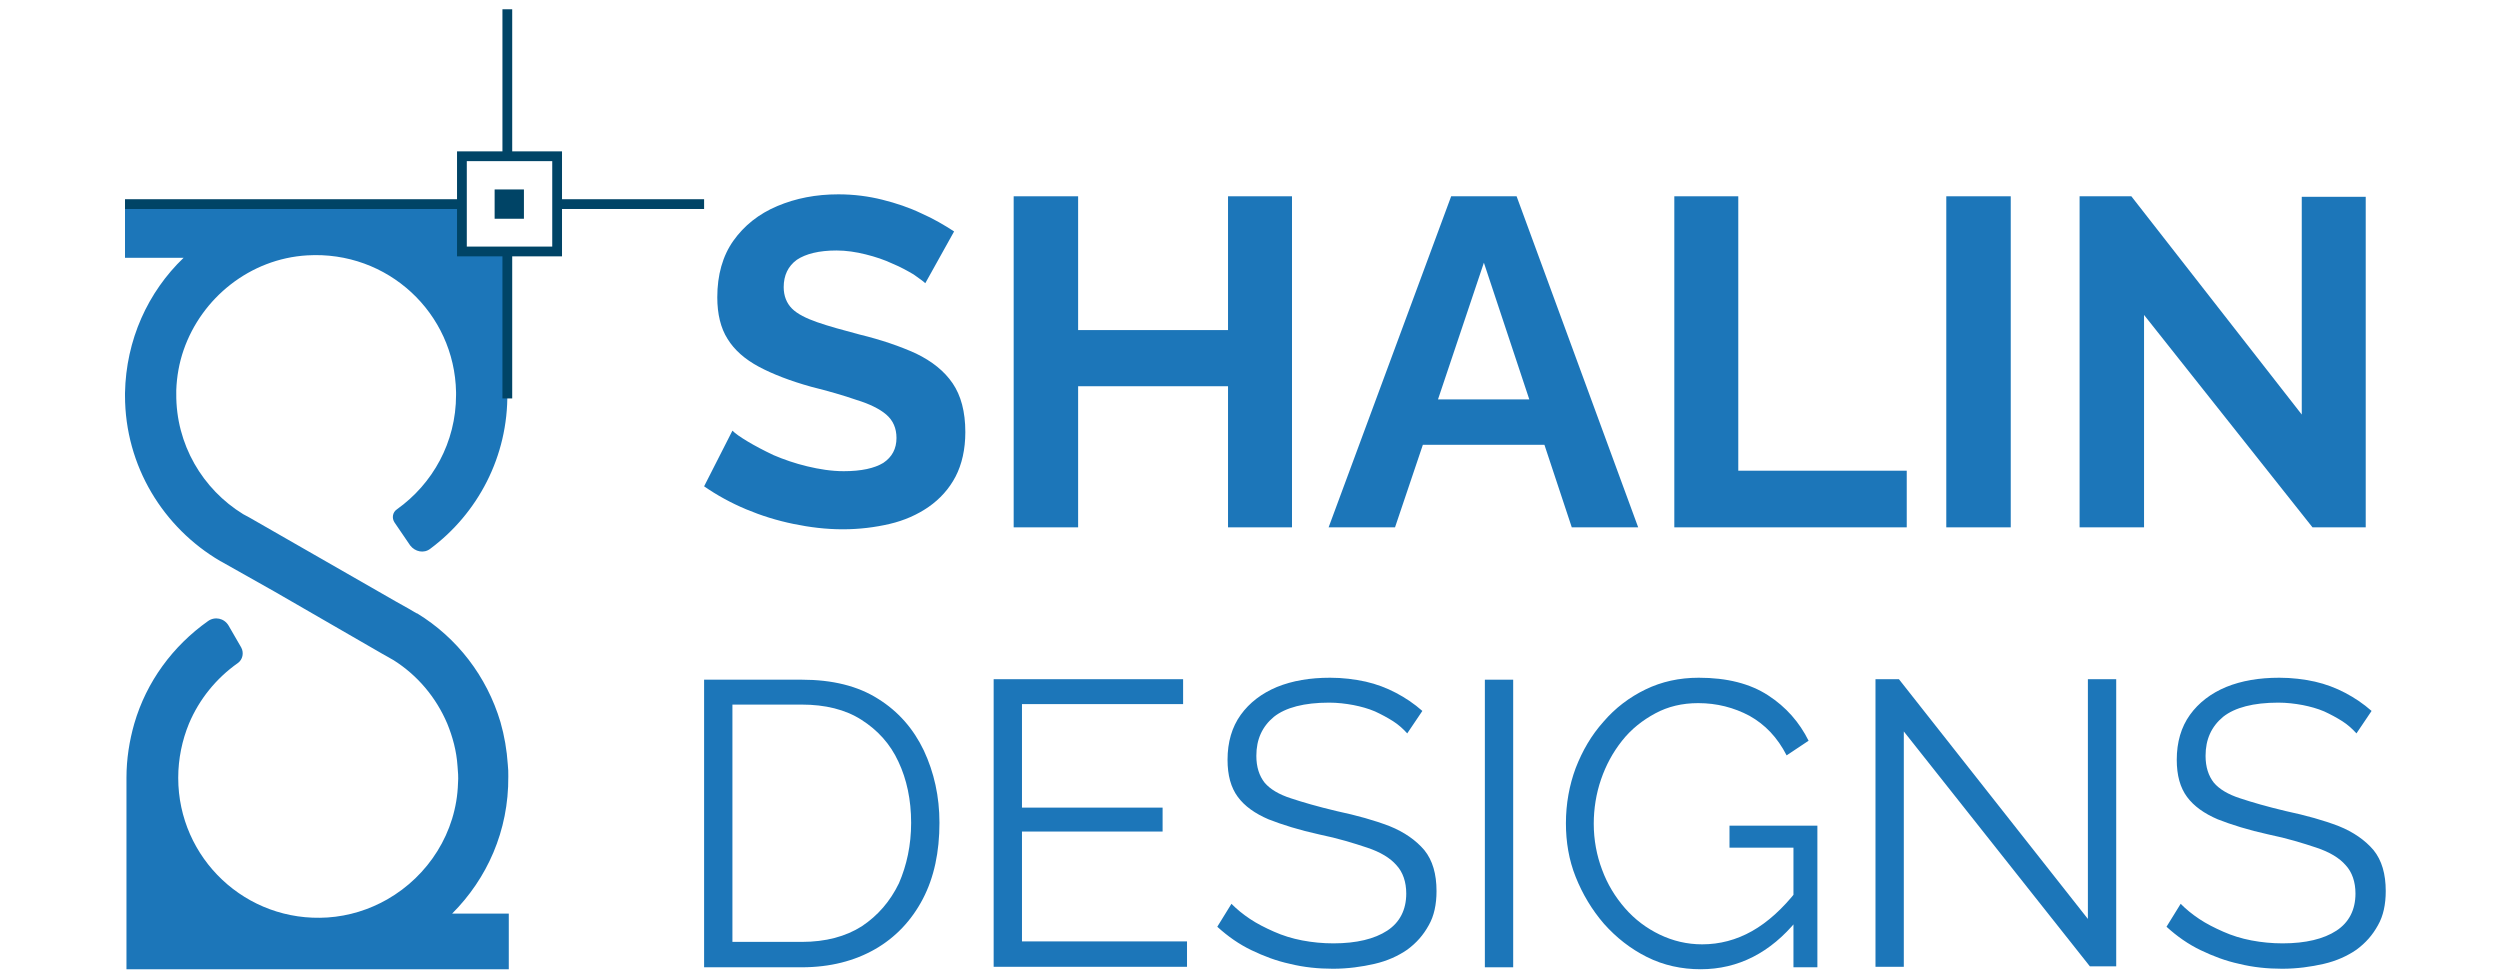 <?xml version="1.0" encoding="utf-8"?>
<!-- Generator: Adobe Illustrator 23.0.2, SVG Export Plug-In . SVG Version: 6.00 Build 0)  -->
<svg version="1.1" id="Layer_1" xmlns="http://www.w3.org/2000/svg" xmlns:xlink="http://www.w3.org/1999/xlink" x="0px" y="0px"
	 viewBox="0 0 512 200.4" style="enable-background:new 0 0 512 200.4;" xml:space="preserve">
<style type="text/css">
	.st0{opacity:0.5;fill:#1C76B9;}
	.st1{fill:#1C76B9;}
	.st2{fill:#004466;}
	.st3{fill:none;stroke:#004466;stroke-width:2;stroke-miterlimit:10;}
</style>
<g>
	<line class="st0" x1="89.2" y1="81" x2="89.2" y2="81"/>
	<line class="st0" x1="95.9" y1="92.2" x2="95.9" y2="92.2"/>
	<g>
		<path class="st1" d="M189.5,58c-0.4-0.4-1.3-1-2.4-1.8c-1.2-0.7-2.6-1.5-4.3-2.2c-1.7-0.8-3.5-1.4-5.5-1.9c-2-0.5-4-0.8-6-0.8
			c-3.6,0-6.3,0.7-8.1,1.9c-1.8,1.3-2.7,3.2-2.7,5.6c0,1.8,0.6,3.3,1.7,4.4s2.9,2,5.2,2.8c2.3,0.8,5.2,1.6,8.6,2.5
			c4.5,1.1,8.3,2.4,11.6,3.9c3.3,1.6,5.8,3.6,7.5,6.1c1.7,2.5,2.6,5.8,2.6,10c0,3.5-0.7,6.6-2,9.1c-1.3,2.5-3.2,4.6-5.5,6.2
			c-2.3,1.6-5,2.8-8,3.5c-3,0.7-6.2,1.1-9.6,1.1c-3.4,0-6.7-0.4-10.1-1.1c-3.4-0.7-6.6-1.7-9.7-3c-3.1-1.3-6-2.9-8.6-4.7l5.8-11.4
			c0.6,0.6,1.6,1.3,3.1,2.2c1.5,0.9,3.2,1.8,5.3,2.8c2.1,0.9,4.4,1.7,6.9,2.3c2.5,0.6,5,1,7.5,1c3.6,0,6.3-0.6,8.1-1.7
			c1.8-1.2,2.7-2.9,2.7-5.1c0-2-0.7-3.6-2.1-4.8c-1.4-1.2-3.5-2.2-6.1-3c-2.6-0.9-5.7-1.8-9.3-2.7c-4.3-1.2-7.9-2.6-10.7-4.1
			c-2.8-1.5-5-3.4-6.4-5.7c-1.4-2.2-2.1-5.1-2.1-8.5c0-4.6,1.1-8.5,3.3-11.6c2.2-3.1,5.2-5.5,9-7.1c3.8-1.6,7.9-2.4,12.5-2.4
			c3.2,0,6.2,0.4,9,1.1c2.8,0.7,5.5,1.6,8,2.8c2.5,1.1,4.7,2.4,6.7,3.7L189.5,58z"/>
		<path class="st1" d="M264.6,40.2V108h-13.1V79.1h-30.7V108h-13.2V40.2h13.2v27.4h30.7V40.2H264.6z"/>
		<path class="st1" d="M297.2,40.2h13.4l24.9,67.8h-13.6l-5.6-16.9h-24.9l-5.7,16.9h-13.6L297.2,40.2z M313.2,81.8l-9.3-28l-9.4,28
			H313.2z"/>
		<path class="st1" d="M342.9,108V40.2H356v56.2h34.5V108H342.9z"/>
		<path class="st1" d="M398.6,108V40.2h13.2V108H398.6z"/>
		<path class="st1" d="M439.1,64.5V108h-13.2V40.2h10.6l34.9,44.7V40.3h13.1V108h-10.9L439.1,64.5z"/>
	</g>
	<g>
		<path class="st1" d="M144.2,198.1v-58.9h20c6.3,0,11.5,1.3,15.6,3.9c4.2,2.6,7.3,6.2,9.4,10.6c2.1,4.5,3.2,9.4,3.2,14.8
			c0,6-1.1,11.2-3.4,15.6c-2.3,4.4-5.6,7.9-9.8,10.3c-4.2,2.4-9.2,3.7-15,3.7H144.2z M186.6,168.5c0-4.7-0.9-8.9-2.6-12.5
			c-1.7-3.7-4.3-6.5-7.6-8.6c-3.3-2.1-7.4-3.1-12.2-3.1H150v48.6h14.2c4.9,0,9-1.1,12.3-3.2c3.3-2.2,5.8-5.1,7.6-8.8
			C185.7,177.2,186.6,173.1,186.6,168.5z"/>
		<path class="st1" d="M243.1,192.9v5.1h-39.6v-58.9h38.8v5.1h-33v21.2h28.8v4.9h-28.8v22.5H243.1z"/>
		<path class="st1" d="M288.2,150.2c-0.8-0.9-1.8-1.8-2.9-2.5c-1.1-0.7-2.4-1.4-3.7-2c-1.4-0.6-2.9-1-4.4-1.3
			c-1.6-0.3-3.3-0.5-5-0.5c-5.1,0-8.9,1-11.3,2.9c-2.4,2-3.6,4.6-3.6,8c0,2.3,0.6,4.1,1.7,5.5c1.1,1.3,2.9,2.4,5.4,3.2
			c2.4,0.8,5.5,1.7,9.3,2.6c4.2,0.9,7.8,1.9,10.9,3.1c3,1.2,5.4,2.9,7.1,4.9c1.7,2.1,2.5,4.9,2.5,8.4c0,2.7-0.5,5.1-1.6,7
			c-1.1,2-2.5,3.6-4.4,5c-1.9,1.3-4.1,2.3-6.7,2.9c-2.6,0.6-5.5,1-8.5,1c-3,0-6-0.3-8.8-1c-2.8-0.6-5.4-1.6-7.9-2.8
			c-2.5-1.2-4.8-2.8-7-4.8l2.9-4.7c1.1,1.1,2.3,2.1,3.8,3.1c1.5,1,3.1,1.8,4.9,2.6c1.8,0.8,3.7,1.4,5.8,1.8c2.1,0.4,4.2,0.6,6.4,0.6
			c4.7,0,8.4-0.9,11-2.6c2.6-1.7,3.9-4.3,3.9-7.6c0-2.4-0.7-4.4-2-5.8c-1.3-1.5-3.3-2.7-6-3.6c-2.7-0.9-5.9-1.9-9.8-2.7
			c-4.1-0.9-7.6-2-10.4-3.1c-2.8-1.2-4.9-2.7-6.3-4.6c-1.4-1.9-2.1-4.4-2.1-7.6c0-3.6,0.9-6.7,2.7-9.2c1.8-2.5,4.3-4.4,7.4-5.7
			c3.2-1.3,6.8-1.9,10.9-1.9c2.6,0,5,0.3,7.3,0.8c2.2,0.5,4.3,1.3,6.2,2.3c1.9,1,3.7,2.2,5.4,3.7L288.2,150.2z"/>
		<path class="st1" d="M304.1,198.1v-58.9h5.8v58.9H304.1z"/>
		<path class="st1" d="M348.3,198.5c-3.9,0-7.6-0.8-11-2.5c-3.4-1.7-6.3-4-8.8-6.8c-2.5-2.9-4.4-6.1-5.8-9.6c-1.4-3.5-2-7.2-2-11
			c0-4,0.7-7.8,2-11.3c1.4-3.6,3.2-6.7,5.7-9.5c2.4-2.8,5.3-5,8.6-6.6c3.3-1.6,6.9-2.4,10.9-2.4c5.8,0,10.5,1.2,14.2,3.6
			c3.7,2.4,6.4,5.5,8.3,9.3l-4.5,3c-1.9-3.7-4.4-6.3-7.6-8.1c-3.2-1.7-6.7-2.6-10.5-2.6c-3.3,0-6.2,0.7-8.8,2.1
			c-2.6,1.4-4.9,3.2-6.8,5.6s-3.3,5-4.3,7.9c-1,2.9-1.5,6-1.5,9.1c0,3.3,0.6,6.5,1.7,9.4c1.1,3,2.7,5.6,4.7,7.9
			c2,2.3,4.4,4.1,7.1,5.4c2.7,1.3,5.6,2,8.7,2c3.6,0,7-0.9,10.2-2.7c3.2-1.8,6.3-4.6,9.2-8.3v6.1C362.6,195.1,356,198.5,348.3,198.5
			z M367.3,173.6h-13.1v-4.5h18v29h-4.9V173.6z"/>
		<path class="st1" d="M389.9,149.8v48.2h-5.8v-58.9h4.8l38.7,49.1v-49.1h5.8v58.8H428L389.9,149.8z"/>
		<path class="st1" d="M482.6,150.2c-0.8-0.9-1.8-1.8-2.9-2.5c-1.1-0.7-2.4-1.4-3.7-2c-1.4-0.6-2.9-1-4.4-1.3
			c-1.6-0.3-3.3-0.5-5-0.5c-5.1,0-8.9,1-11.3,2.9c-2.4,2-3.6,4.6-3.6,8c0,2.3,0.6,4.1,1.7,5.5c1.1,1.3,2.9,2.4,5.4,3.2
			c2.4,0.8,5.5,1.7,9.3,2.6c4.2,0.9,7.8,1.9,10.9,3.1c3,1.2,5.4,2.9,7.1,4.9c1.7,2.1,2.5,4.9,2.5,8.4c0,2.7-0.5,5.1-1.6,7
			c-1.1,2-2.5,3.6-4.4,5c-1.9,1.3-4.1,2.3-6.7,2.9c-2.6,0.6-5.5,1-8.5,1c-3,0-6-0.3-8.8-1c-2.8-0.6-5.4-1.6-7.9-2.8
			c-2.5-1.2-4.8-2.8-7-4.8l2.9-4.7c1.1,1.1,2.3,2.1,3.8,3.1c1.5,1,3.1,1.8,4.9,2.6c1.8,0.8,3.7,1.4,5.8,1.8c2.1,0.4,4.2,0.6,6.4,0.6
			c4.7,0,8.4-0.9,11-2.6c2.6-1.7,3.9-4.3,3.9-7.6c0-2.4-0.7-4.4-2-5.8c-1.3-1.5-3.3-2.7-6-3.6c-2.7-0.9-5.9-1.9-9.8-2.7
			c-4.1-0.9-7.6-2-10.4-3.1c-2.8-1.2-4.9-2.7-6.3-4.6c-1.4-1.9-2.1-4.4-2.1-7.6c0-3.6,0.9-6.7,2.7-9.2c1.8-2.5,4.3-4.4,7.4-5.7
			c3.2-1.3,6.8-1.9,10.9-1.9c2.6,0,5,0.3,7.3,0.8c2.2,0.5,4.3,1.3,6.2,2.3c1.9,1,3.7,2.2,5.4,3.7L482.6,150.2z"/>
	</g>
	<g>
		<g>
			<path class="st1" d="M92.6,187.1h11.6v11.4H25.9v-39.2c0-3.9,0.6-7.6,1.6-11.1c2.5-8.6,7.9-15.9,15.1-21c1.4-1,3.3-0.6,4.2,0.9
				l2.6,4.5c0.6,1.1,0.3,2.5-0.7,3.2c-4.4,3.1-7.9,7.4-10,12.4c-1.4,3.4-2.2,7.2-2.2,11.1c0,16.5,13.9,29.7,30.6,28.6
				c4.4-0.3,8.5-1.6,12.2-3.7c8.4-4.8,14.2-13.7,14.5-23.8c0.1-1.2,0-2.4-0.1-3.5c-0.2-3.1-1-6-2.1-8.7c-2.3-5.4-6.1-9.9-11-13
				l-2.3-1.3l-22-12.7L45.3,115l-0.2-0.1C33.5,108.1,25.6,95.5,25.6,81v-0.2c0-0.1,0-0.2,0-0.3c0.2-10.9,4.7-20.7,12-27.7v0h-12
				V41.9h68.8v9.7h9.5v28.8h0c0.2,13.1-6.1,24.8-15.8,32c-1.3,1-3.1,0.6-4.1-0.7l-3.2-4.7c-0.6-0.9-0.4-2.1,0.5-2.7
				c7.3-5.2,12.1-13.7,12.1-23.4c0-0.2,0-0.4,0-0.6c-0.3-16.2-14-29-30.5-28c-11.7,0.7-21.6,8.7-25.3,19.4c-0.9,2.6-1.4,5.4-1.5,8.2
				c0,0.1,0,0.2,0,0.4c0,0.1,0,0.2,0,0.3c-0.1,10.4,5.4,19.6,13.7,24.7l1.3,0.7l22.5,12.9l7.5,4.3l2.5,1.4l1.7,1l0.1,0
				c8.2,5,14.3,12.9,17.1,22.3c0.8,2.8,1.3,5.7,1.5,8.7c0.1,0.8,0.1,1.6,0.1,2.4C104.2,170.2,99.7,180,92.6,187.1z"/>
		</g>
		<g>
			<rect x="101.3" y="38.8" class="st2" width="6" height="6"/>
			<rect x="94.6" y="32" class="st3" width="19.5" height="19.5"/>
			<line class="st3" x1="114" y1="41.8" x2="144.2" y2="41.8"/>
			<line class="st3" x1="25.6" y1="41.8" x2="94.6" y2="41.8"/>
			<line class="st3" x1="103.9" y1="51.5" x2="103.9" y2="81.6"/>
			<line class="st3" x1="103.9" y1="1.9" x2="103.9" y2="32"/>
		</g>
	</g>
</g>
</svg>
